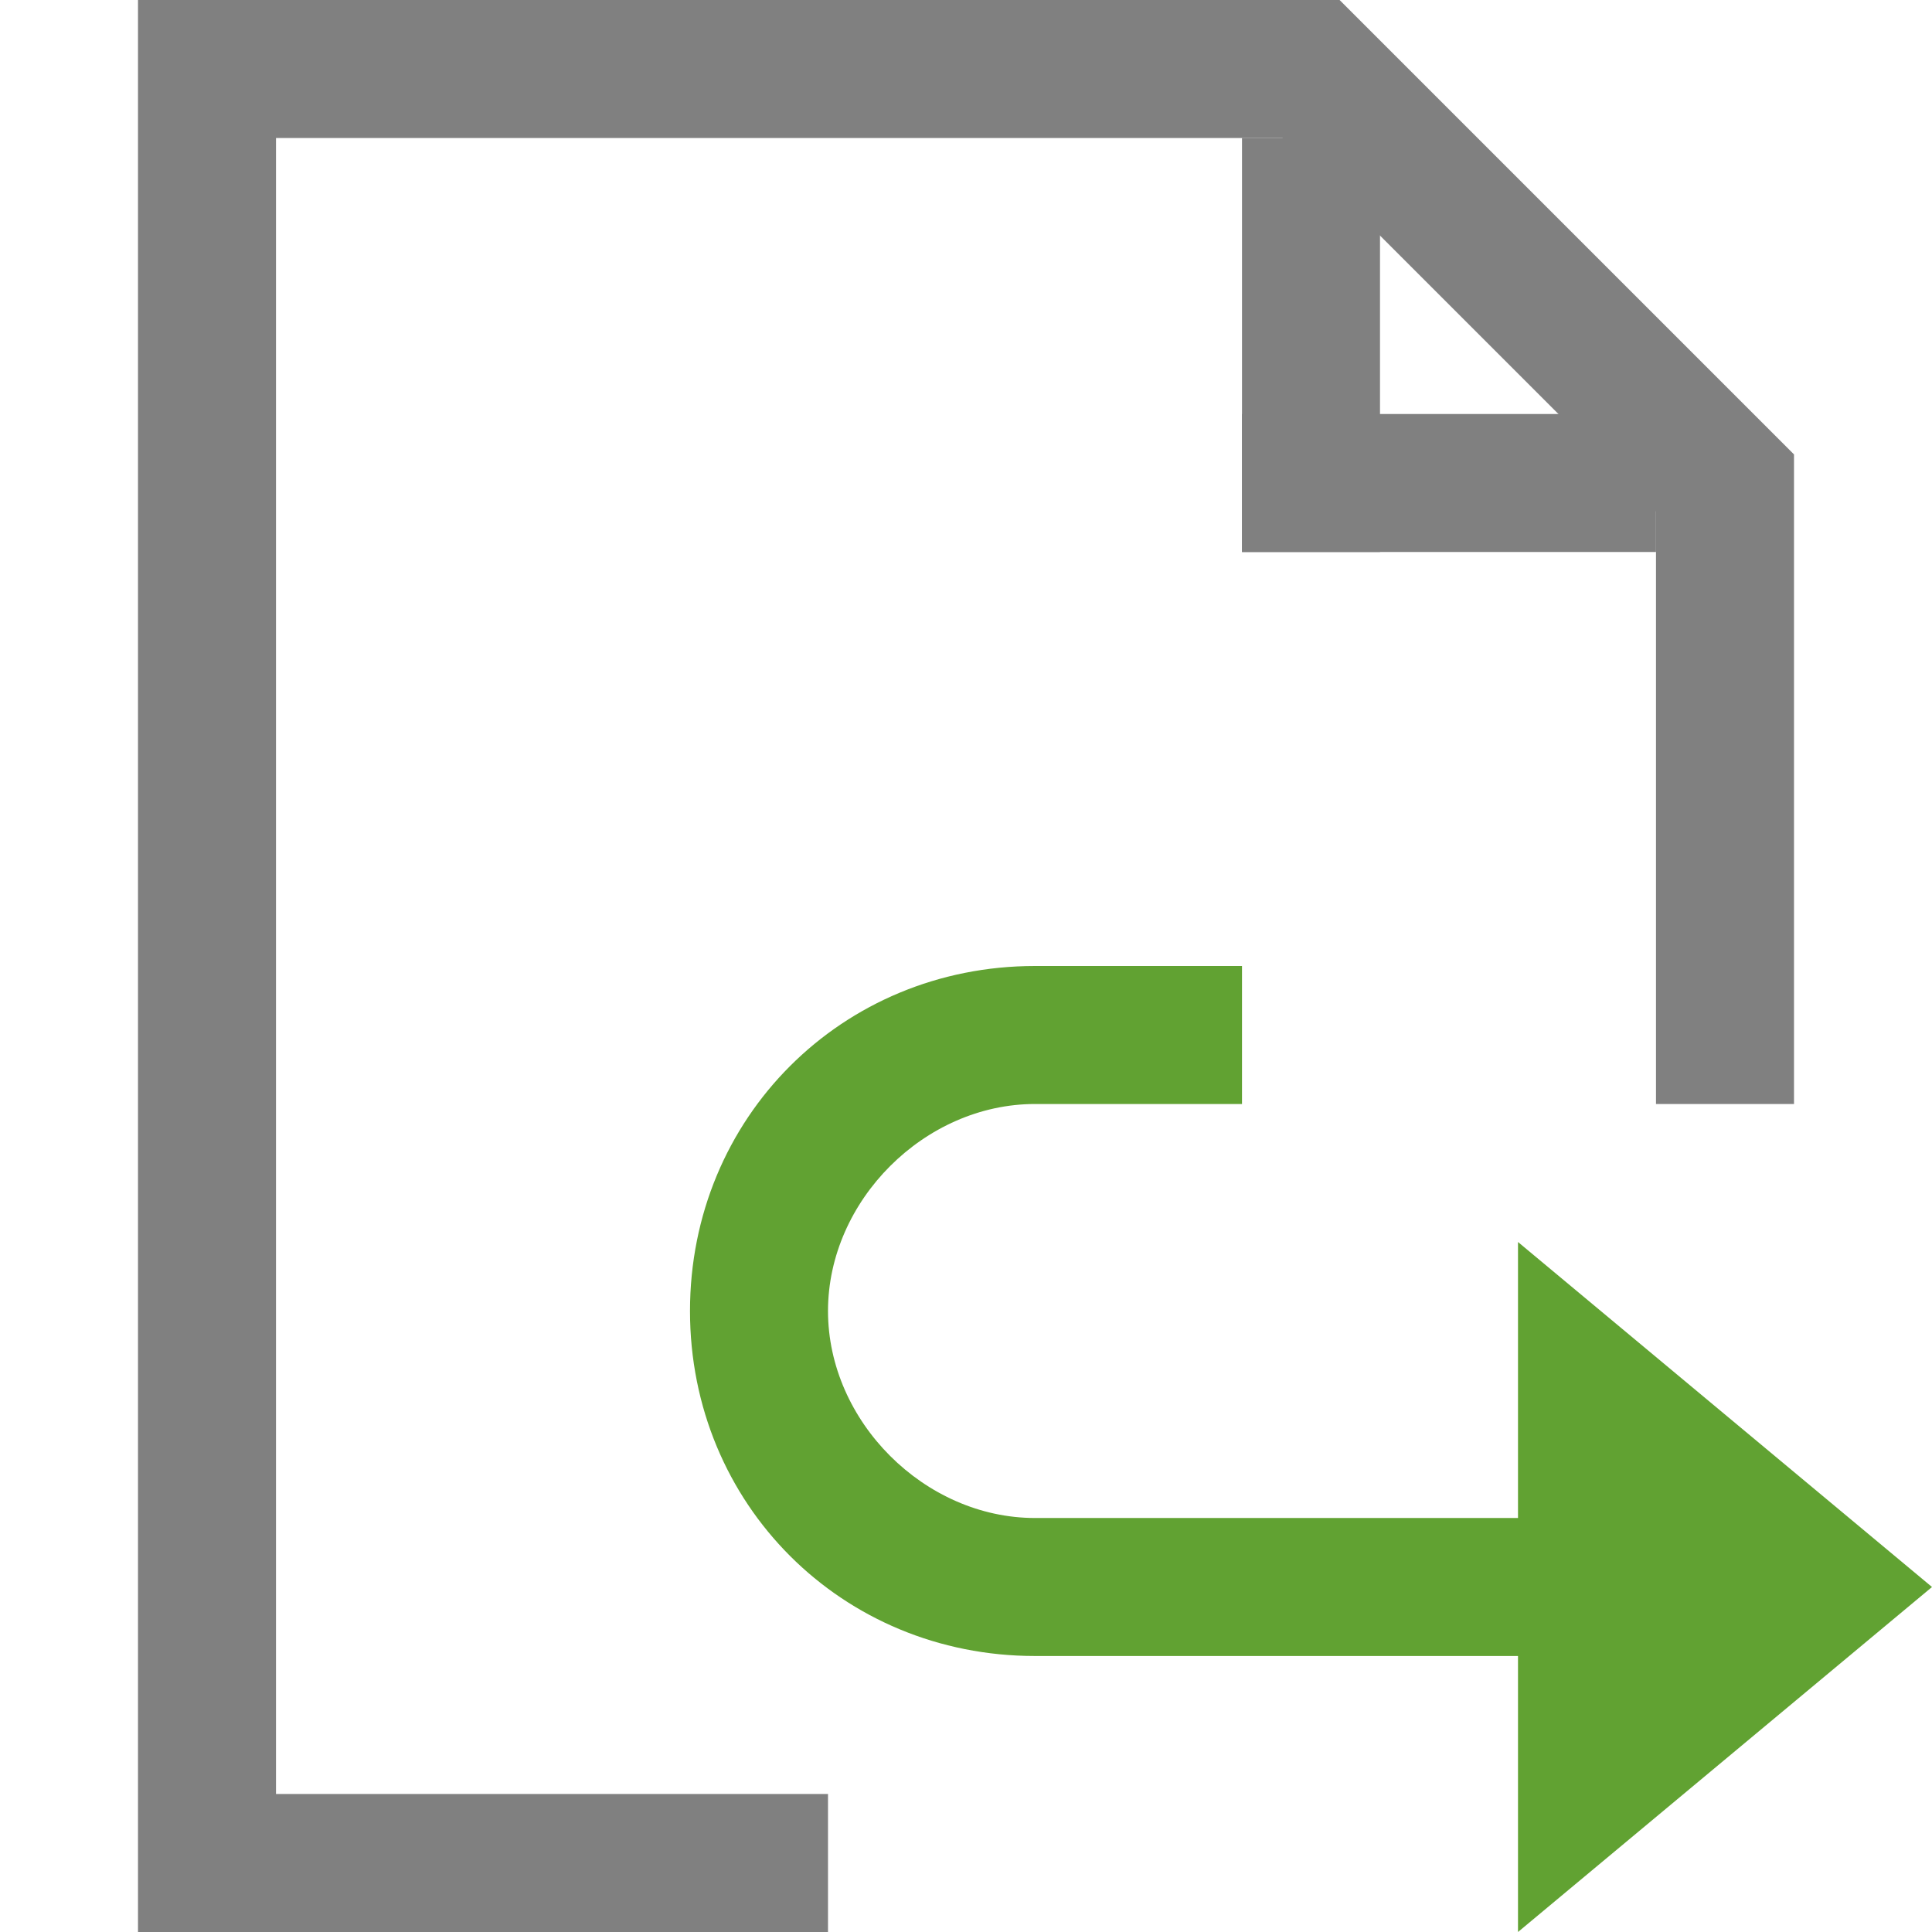 <?xml version="1.0" encoding="utf-8"?>
<!-- Generator: Adobe Illustrator 21.0.0, SVG Export Plug-In . SVG Version: 6.00 Build 0)  -->
<svg version="1.1" id="文档" xmlns="http://www.w3.org/2000/svg" xmlns:xlink="http://www.w3.org/1999/xlink" x="0px" y="0px"
	 viewBox="0 0 14 14" style="enable-background:new 0 0 14 14;" xml:space="preserve">
<style type="text/css">
	.st0{fill:none;stroke:#808080;stroke-miterlimit:10;}
	.st1{fill:#61A232;}
</style>
<title>14</title>
<g id="_14">
	<polyline class="st0" points="6,13.5 1.5,13.5 1.5,0.5 9.5,0.5 12.5,3.5 12.5,8 	"/>
	<line class="st0" x1="9.5" y1="1" x2="9.5" y2="4"/>
	<line class="st0" x1="12" y1="3.5" x2="9" y2="3.5"/>
	<polyline class="st1" points="11,10.4 11,9 14,11.5 11,14 11,11.6 	"/>
	<path class="st1" d="M7.5,7H9v1H7.5C6.7,8,6,8.7,6,9.5S6.7,11,7.5,11h4v1h-4C6.1,12,5,10.9,5,9.5S6.1,7,7.5,7z"/>
</g>
</svg>
